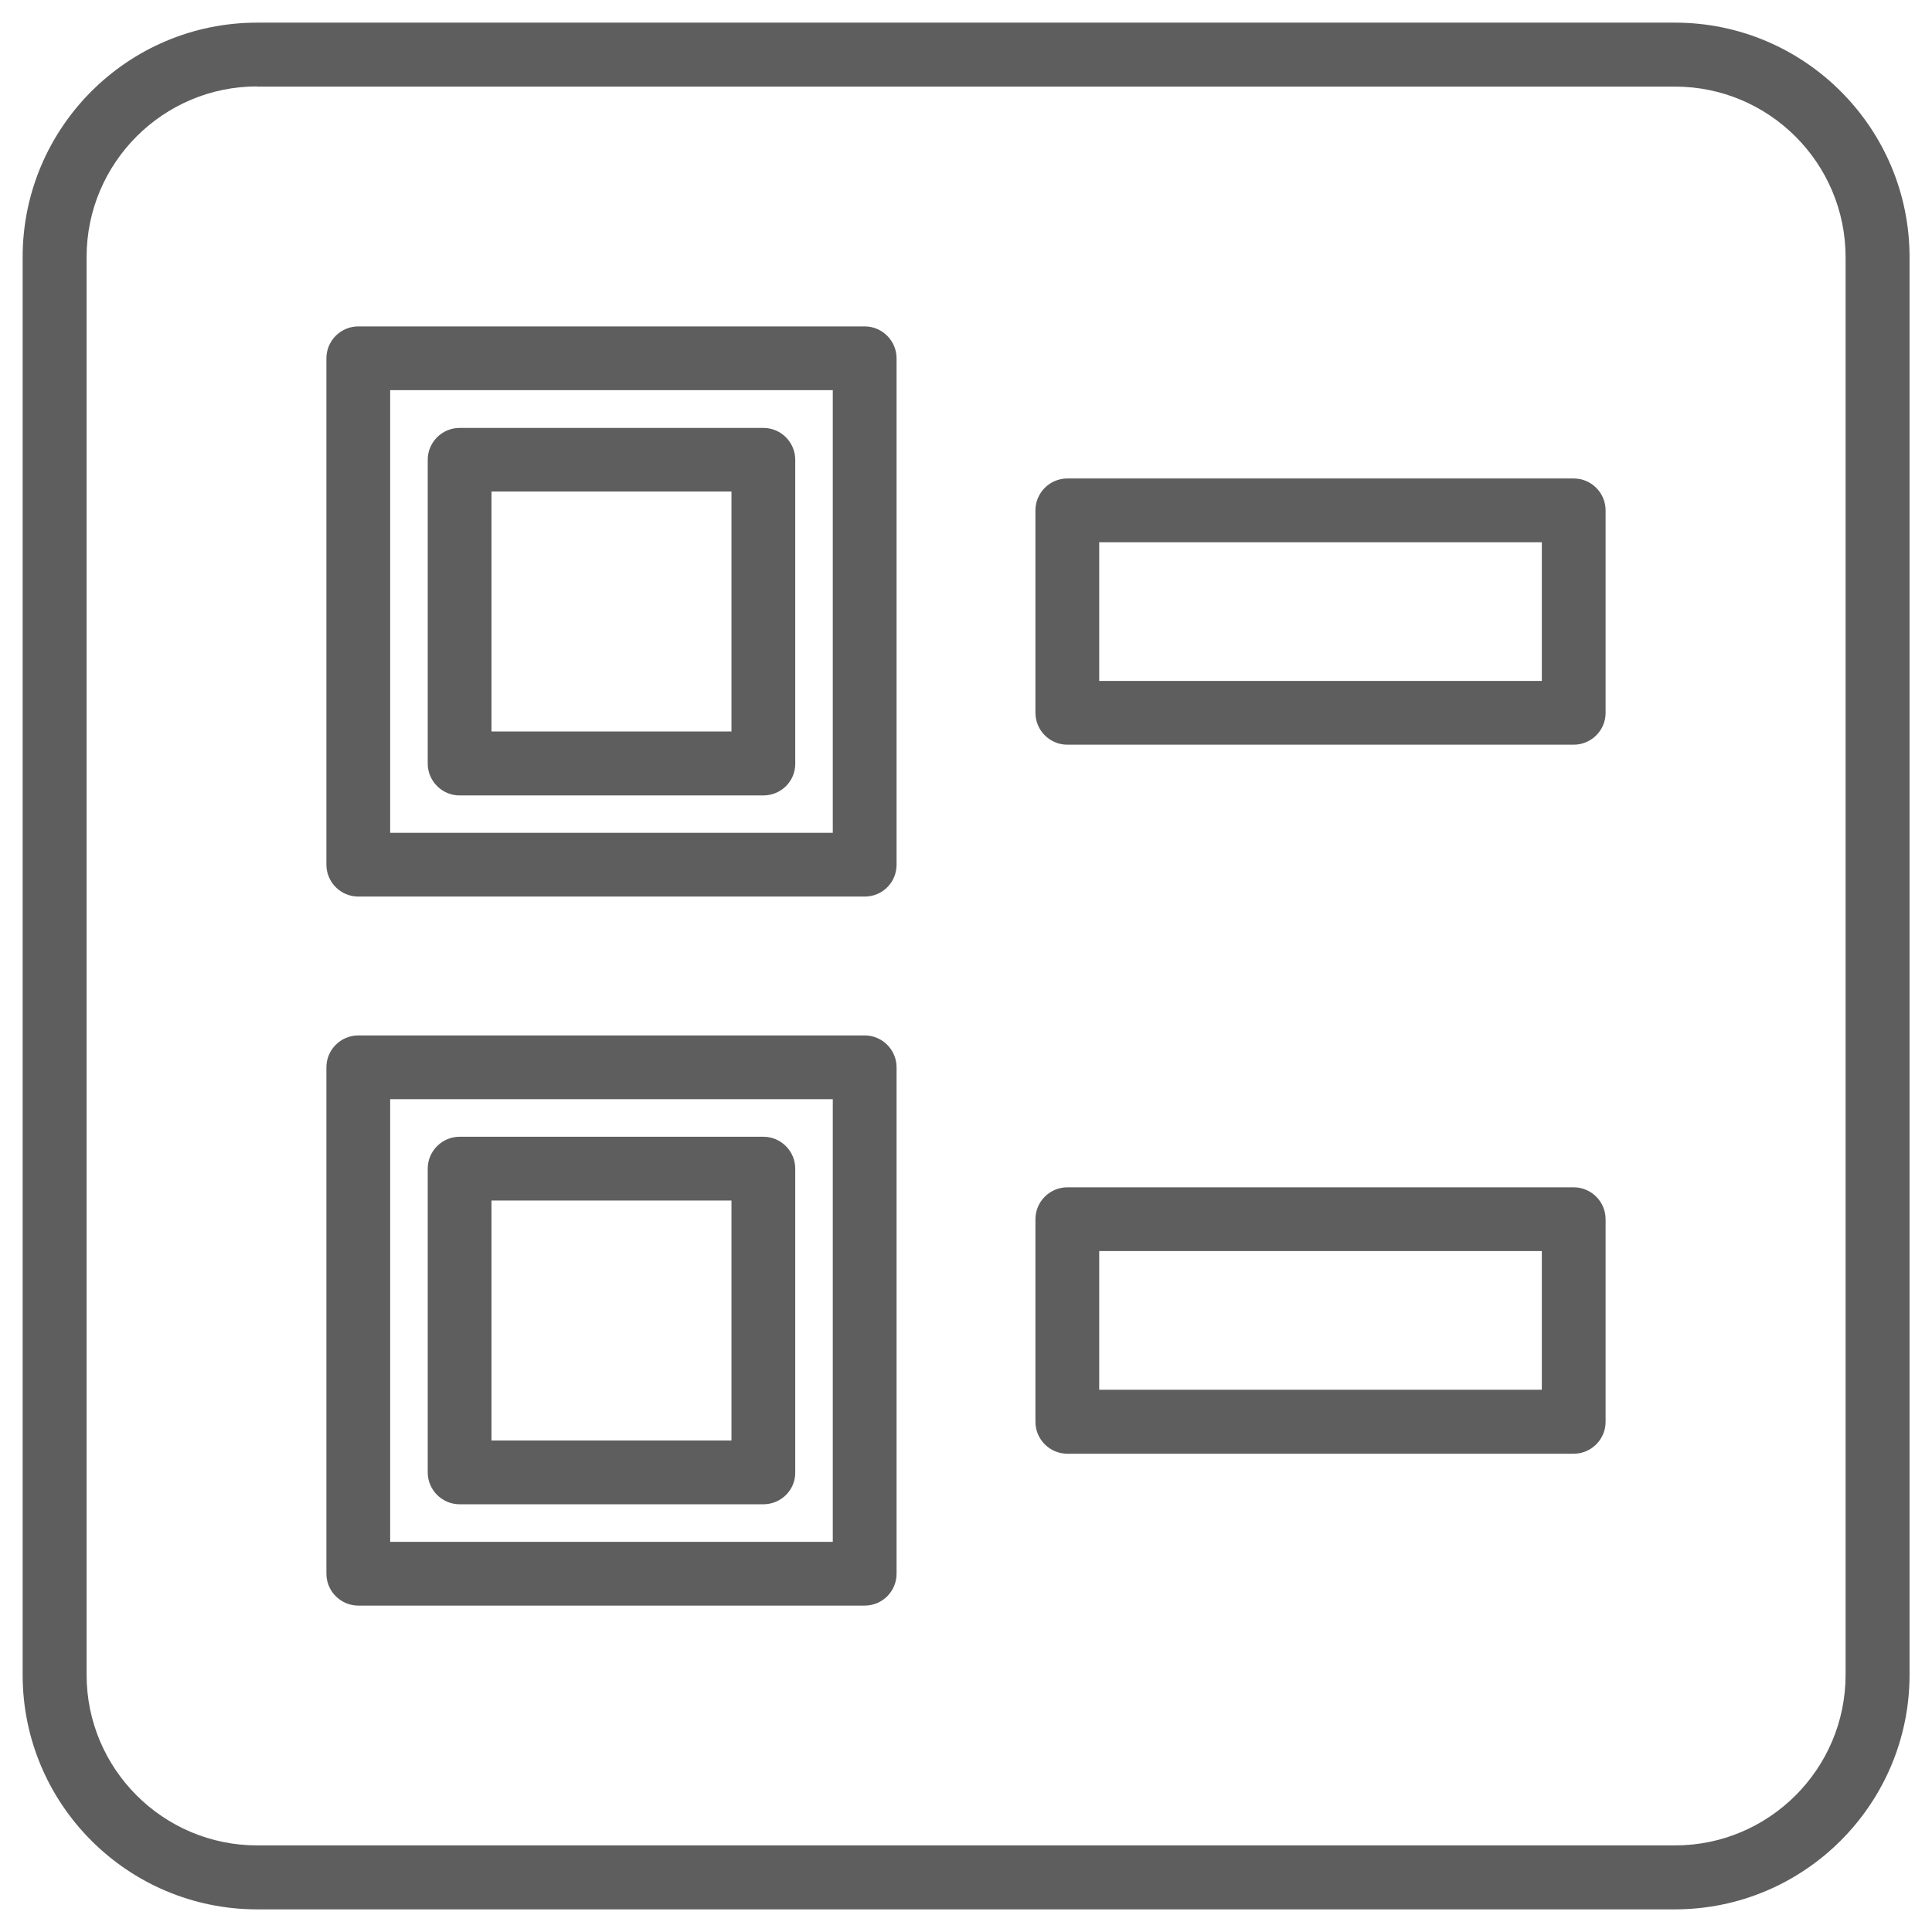 <?xml version="1.0" encoding="utf-8"?>
<!-- Generator: Adobe Illustrator 24.1.0, SVG Export Plug-In . SVG Version: 6.00 Build 0)  -->
<svg version="1.1" xmlns="http://www.w3.org/2000/svg" xmlns:xlink="http://www.w3.org/1999/xlink" x="0px" y="0px"
	 viewBox="0 0 1024 1024" style="enable-background:new 0 0 1024 1024;" xml:space="preserve">
<style type="text/css">
	.st0{fill:#5F5E5E;}
	.st1{fill-rule:evenodd;clip-rule:evenodd;fill:#5F5E5E;}
	.st2{fill:#E30613;}
</style>
<g id="Layer_2">
</g>
<g id="Layer_1">
	<g>
		<path class="st0" d="M887.7,1012H136.3C67.7,1012,12,956.3,12,887.7V136.3C12,67.7,67.7,12,136.3,12h751.5
			c68.5,0,124.3,55.7,124.3,124.3v751.5C1012,956.3,956.3,1012,887.7,1012z M136.3,45.8c-49.9,0-90.4,40.6-90.4,90.4v751.5
			c0,49.9,40.6,90.4,90.4,90.4h751.5c49.9,0,90.4-40.6,90.4-90.4V136.3c0-49.9-40.6-90.4-90.4-90.4H136.3z M458.3,851H189.9
			c-9.3,0-16.9-7.6-16.9-16.9V565.7c0-9.3,7.6-16.9,16.9-16.9h268.4c9.3,0,16.9,7.6,16.9,16.9v268.4
			C475.2,843.4,467.7,851,458.3,851z M206.8,817.2h234.6V582.6H206.8V817.2z M404.6,797.3h-161c-9.3,0-16.9-7.6-16.9-16.9v-161
			c0-9.3,7.6-16.9,16.9-16.9h161c9.3,0,16.9,7.6,16.9,16.9v161C421.6,789.7,414,797.3,404.6,797.3z M260.5,763.5h127.2V636.3H260.5
			V763.5z M834.1,770.5H565.7c-9.3,0-16.9-7.6-16.9-16.9V646.2c0-9.3,7.6-16.9,16.9-16.9h268.4c9.3,0,16.9,7.6,16.9,16.9v107.4
			C851,762.9,843.4,770.5,834.1,770.5z M582.6,736.6h234.6v-73.5H582.6V736.6z M458.3,475.2H189.9c-9.3,0-16.9-7.6-16.9-16.9V189.9
			c0-9.3,7.6-16.9,16.9-16.9h268.4c9.3,0,16.9,7.6,16.9,16.9v268.4C475.2,467.7,467.7,475.2,458.3,475.2z M206.8,441.4h234.6V206.8
			H206.8V441.4z M404.6,421.6h-161c-9.3,0-16.9-7.6-16.9-16.9v-161c0-9.3,7.6-16.9,16.9-16.9h161c9.3,0,16.9,7.6,16.9,16.9v161
			C421.6,414,414,421.6,404.6,421.6z M260.5,387.7h127.2V260.5H260.5V387.7z M834.1,394.7H565.7c-9.3,0-16.9-7.6-16.9-16.9V270.5
			c0-9.3,7.6-16.9,16.9-16.9h268.4c9.3,0,16.9,7.6,16.9,16.9v107.4C851,387.1,843.4,394.7,834.1,394.7z M582.6,360.9h234.6v-73.5
			H582.6V360.9z"/>
	</g>
</g>
</svg>
